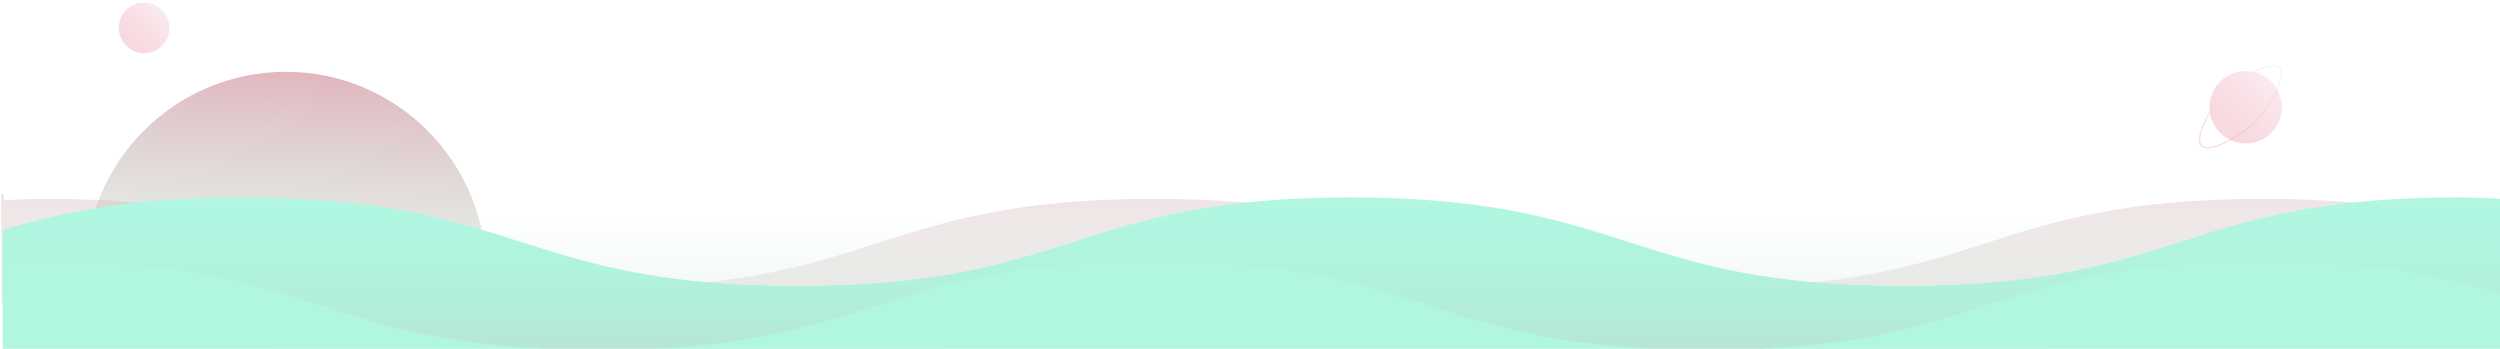 <?xml version="1.0" encoding="utf-8"?>
<!-- Generator: Adobe Illustrator 18.0.0, SVG Export Plug-In . SVG Version: 6.00 Build 0)  -->
<!DOCTYPE svg PUBLIC "-//W3C//DTD SVG 1.1//EN" "http://www.w3.org/Graphics/SVG/1.1/DTD/svg11.dtd">
<svg version="1.1" id="Camada_1" xmlns="http://www.w3.org/2000/svg" xmlns:xlink="http://www.w3.org/1999/xlink" x="0px" y="0px"
	 viewBox="0 0 1921 268" enable-background="new 0 0 1921 268" xml:space="preserve">
<linearGradient id="SVGID_1_" gradientUnits="userSpaceOnUse" x1="-10241.835" y1="-9203.513" x2="-10241.835" y2="-8635.987" gradientTransform="matrix(-0.998 -0.066 0.066 -0.998 -9402.081 -9571.908)">
	<stop  offset="0" style="stop-color:#A5E6C9;stop-opacity:0"/>
	<stop  offset="0.49" style="stop-color:#E79DAF"/>
	<stop  offset="1" style="stop-color:#DB4062"/>
</linearGradient>
<circle fill="url(#SVGID_1_)" cx="219.538" cy="209.176" r="153.993"/>
<linearGradient id="SVGID_2_" gradientUnits="userSpaceOnUse" x1="961" y1="412.251" x2="961" y2="-347.305">
	<stop  offset="0" style="stop-color:#A5E6C9;stop-opacity:0"/>
	<stop  offset="0.49" style="stop-color:#E79DAF"/>
	<stop  offset="1" style="stop-color:#DB4062"/>
</linearGradient>
<path opacity="0.5" fill="url(#SVGID_2_)" d="M1738.942,152.791c-212.974,0-212.974,68.152-425.948,68.152
	c-212.978,0-212.978-68.152-425.955-68.152c-212.976,0-212.976,68.152-425.951,68.152s-212.976-68.152-425.951-68.152
	c-11.214,0-22.137,0.398-32.137,1.134V149H1v83.81c45-13.538,96.644-25.019,184.058-25.019c212.974,0,212.974,68.152,425.948,68.152
	c212.978,0,212.978-68.152,425.955-68.152c212.976,0,212.976,68.152,425.951,68.152s212.976-68.152,425.951-68.152
	c11.214,0,22.137,0.398,32.137,1.134v-31.71C1876,163.938,1825.067,152.791,1738.942,152.791z"/>
<path fill="#B0F6E1" d="M1922,273V147h-1v5.852c-10-0.734-21.375-1.131-32.567-1.131c-212.533,0-212.781,68.011-425.314,68.011
	s-212.657-68.011-425.19-68.011c-212.534,0-212.596,68.011-425.131,68.011c-212.531,0-213.562-68.011-426.093-68.011
	C99.473,151.72,48,163.178,2,176.687V272L1922,273z"/>
<linearGradient id="SVGID_3_" gradientUnits="userSpaceOnUse" x1="-12086" y1="164.551" x2="-12086" y2="541.291" gradientTransform="matrix(-1 0 0 1 -11124 0)">
	<stop  offset="0" style="stop-color:#A5E6C9;stop-opacity:0"/>
	<stop  offset="0.49" style="stop-color:#E79DAF"/>
	<stop  offset="1" style="stop-color:#DB4062"/>
</linearGradient>
<path opacity="0.5" fill="url(#SVGID_3_)" d="M2,1h1920v224.81c-45-13.538-96.644-25.019-184.058-25.019
	c-212.974,0-212.974,68.152-425.948,68.152c-212.978,0-212.978-68.152-425.955-68.152c-212.976,0-212.976,68.152-425.951,68.152
	s-212.976-68.152-425.951-68.152c-11.214,0-21.905,0.398-32.137,1.134V1z"/>
<linearGradient id="SVGID_4_" gradientUnits="userSpaceOnUse" x1="2000.59" y1="-5934.941" x2="2000.59" y2="-5863.236" gradientTransform="matrix(0.707 0.707 -0.707 0.707 -5458.922 2761.806)">
	<stop  offset="0" style="stop-color:#A5E6C9"/>
	<stop  offset="0.49" style="stop-color:#E79DAF"/>
	<stop  offset="1" style="stop-color:#DB4062"/>
</linearGradient>
<circle opacity="0.2" fill="url(#SVGID_4_)" cx="110.744" cy="21.401" r="19.457"/>
<linearGradient id="SVGID_5_" gradientUnits="userSpaceOnUse" x1="3185.606" y1="-7059.03" x2="3185.606" y2="-6956.44" gradientTransform="matrix(0.707 0.707 -0.707 0.707 -5458.922 2761.806)">
	<stop  offset="0" style="stop-color:#A5E6C9"/>
	<stop  offset="0.49" style="stop-color:#E79DAF"/>
	<stop  offset="1" style="stop-color:#DB4062"/>
</linearGradient>
<circle opacity="0.2" fill="url(#SVGID_5_)" cx="1725.609" cy="82.401" r="27.837"/>
<linearGradient id="SVGID_6_" gradientUnits="userSpaceOnUse" x1="5579.601" y1="3879.705" x2="5519.222" y2="3940.084" gradientTransform="matrix(0.804 -0.196 -0.196 0.804 -1977.373 -1977.371)">
	<stop  offset="0" style="stop-color:#A5E6C9"/>
	<stop  offset="0.49" style="stop-color:#E79DAF"/>
	<stop  offset="1" style="stop-color:#DB4062"/>
</linearGradient>
<path opacity="0.2" fill="none" stroke="url(#SVGID_6_)" stroke-miterlimit="10" d="M1732.129,55.132
	c8.303-4.15,16.07-6.118,19.277-2.911c6.316,6.316-7.444,30.318-18.399,41.273s-34.956,24.715-41.273,18.399
	c-3.984-3.984,0.018-15.001,6.265-25.344"/>
<rect id="_x3C_Fatia_x3E_" x="1" fill="none" width="1921" height="270"/>
<rect id="_x3C_Fatia_x3E__3_" fill="none" width="1920" height="268"/>
</svg>
